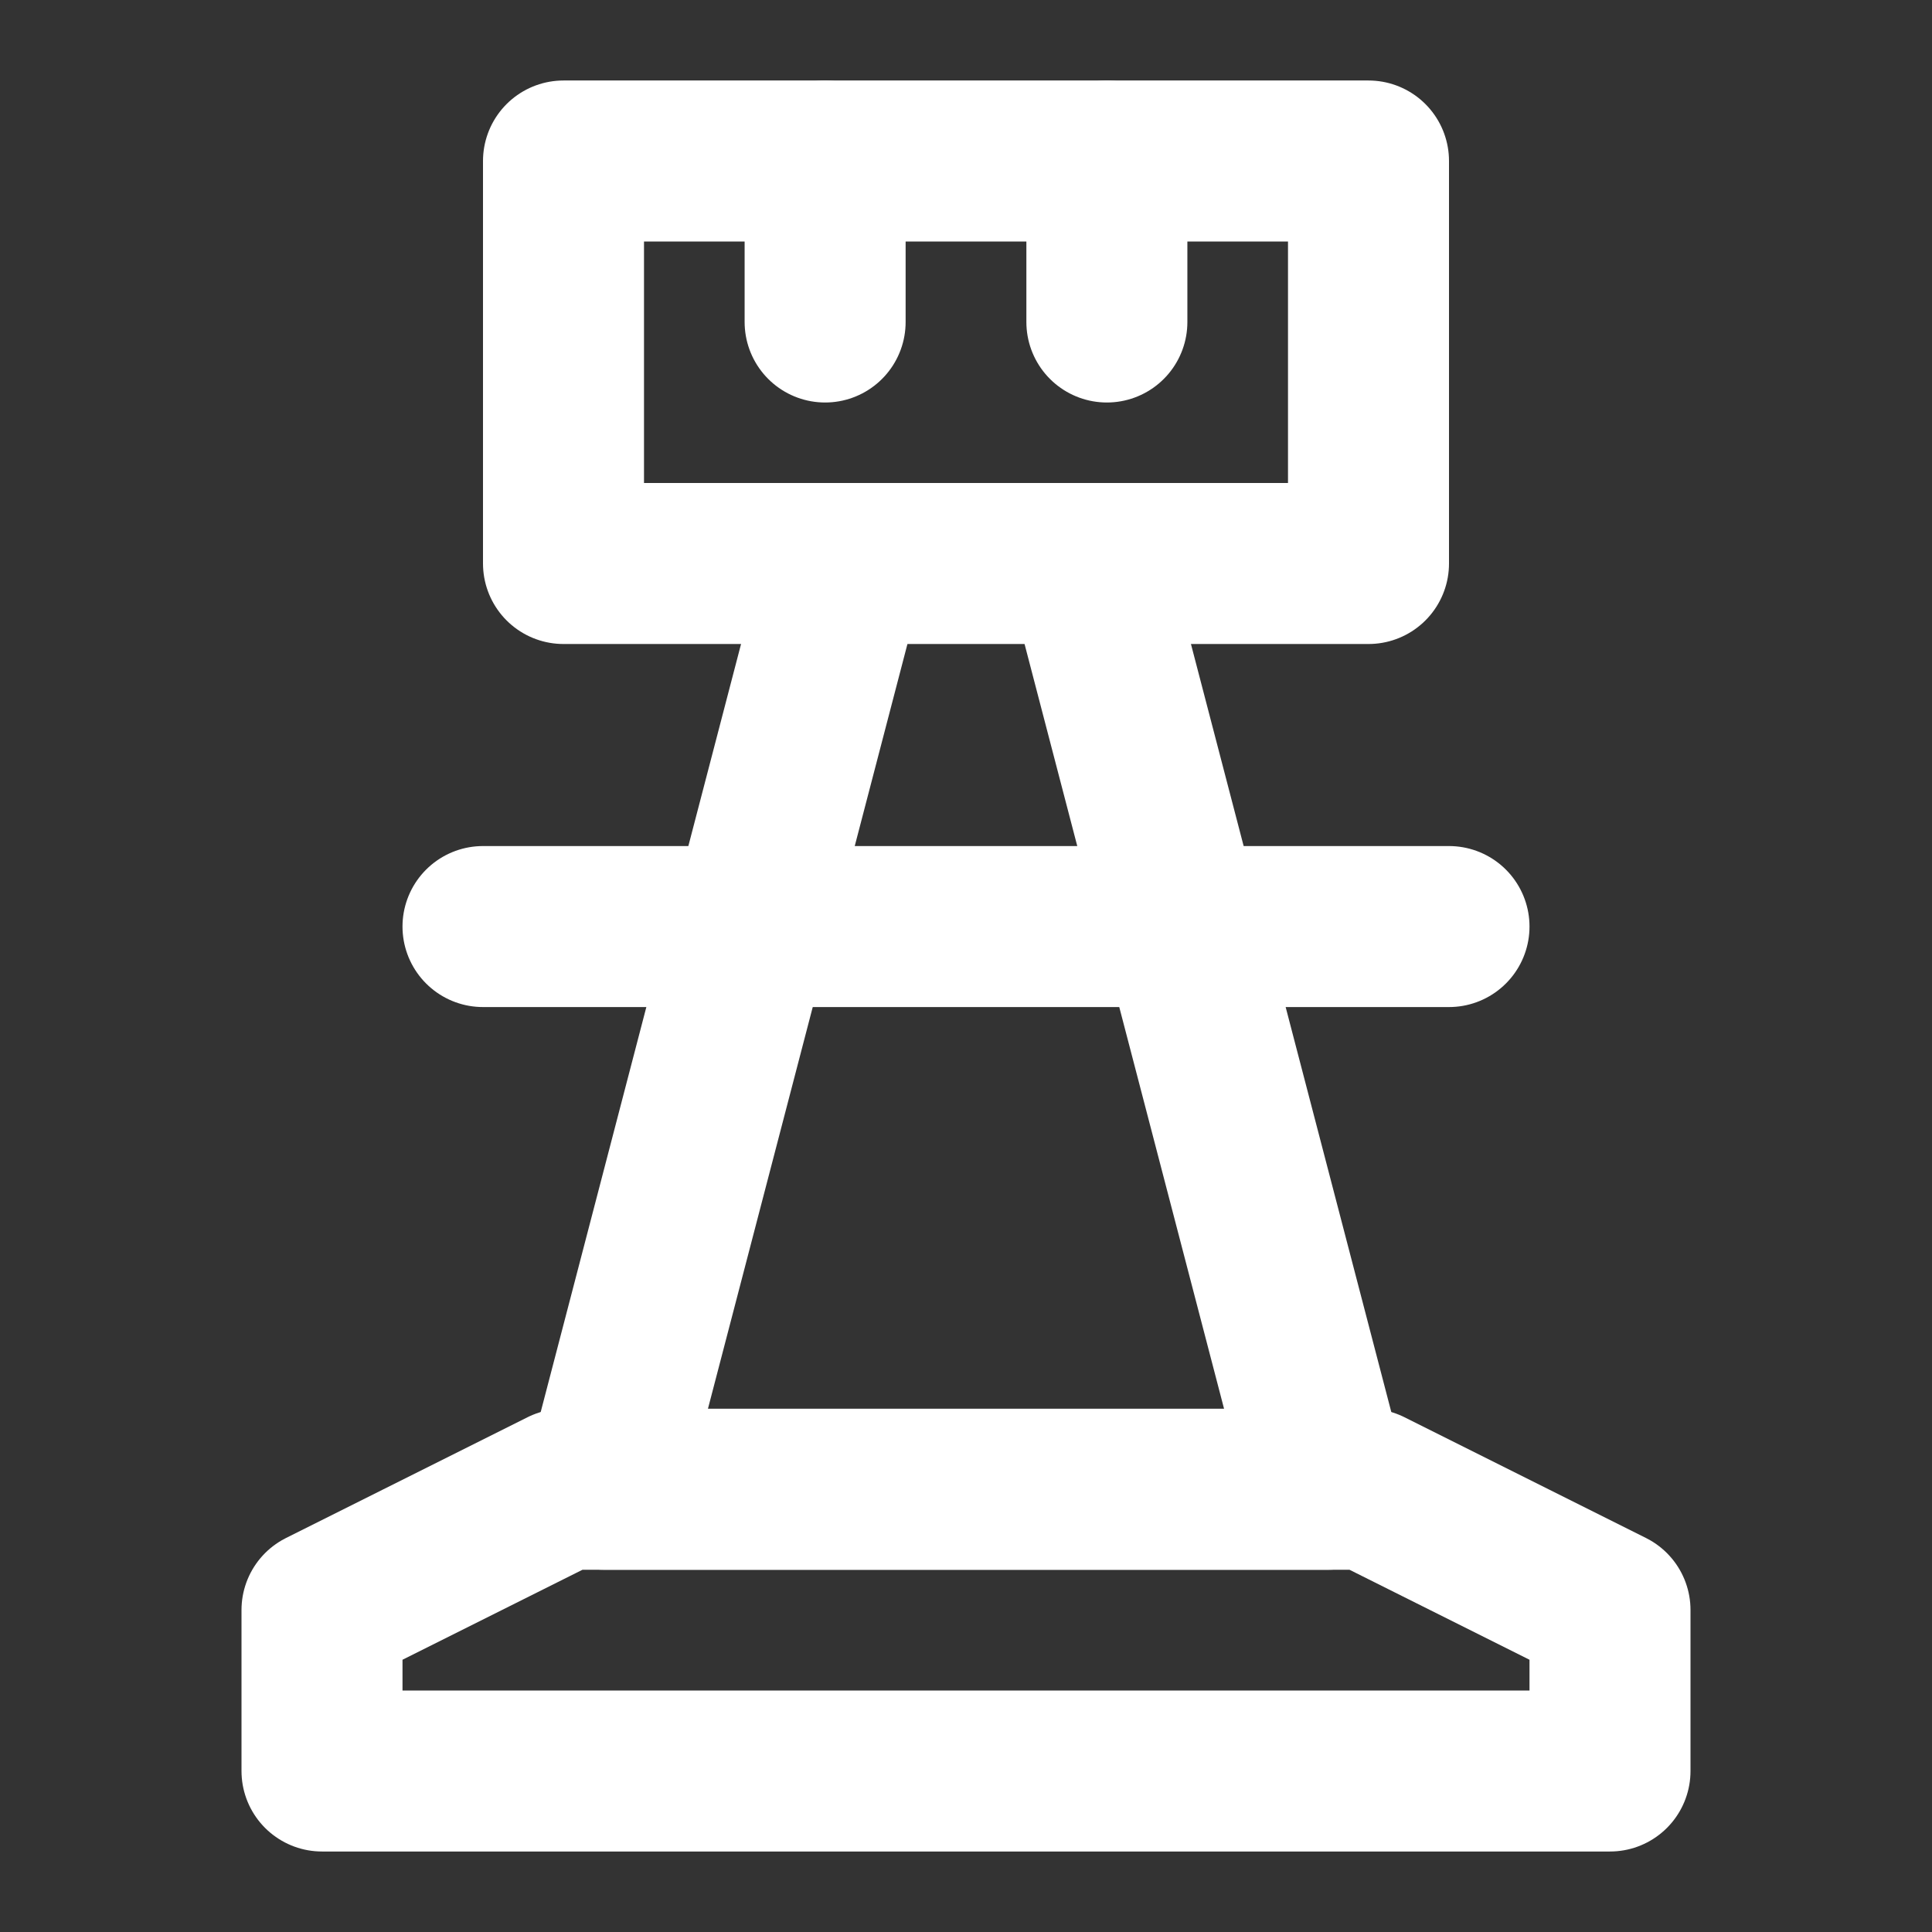 <?xml version="1.0" encoding="UTF-8"?><svg width="28" height="28" viewBox="0 0 48 48" fill="none" xmlns="http://www.w3.org/2000/svg"><rect x="0" y="0" width="48" height="48" fill="#333333" stroke="none"/><path d="M34 4H14V14H34V4Z" stroke="#ffffff" stroke-width="4" stroke-miterlimit="2" stroke-linecap="round" stroke-linejoin="round"/><path d="M27 14L33 37H15L21 14" stroke="#ffffff" stroke-width="4" stroke-miterlimit="2" stroke-linecap="round" stroke-linejoin="round"/><path d="M40 44H8V40L14 37H34L40 40V44Z" stroke="#ffffff" stroke-width="4" stroke-miterlimit="2" stroke-linecap="round" stroke-linejoin="round"/><path d="M12 23.02H36" stroke="#ffffff" stroke-width="4" stroke-miterlimit="2" stroke-linecap="round" stroke-linejoin="round"/><path d="M20.5 4V8" stroke="#ffffff" stroke-width="4" stroke-miterlimit="2" stroke-linecap="round" stroke-linejoin="round"/><path d="M27.5 4V8" stroke="#ffffff" stroke-width="4" stroke-miterlimit="2" stroke-linecap="round" stroke-linejoin="round"/></svg>